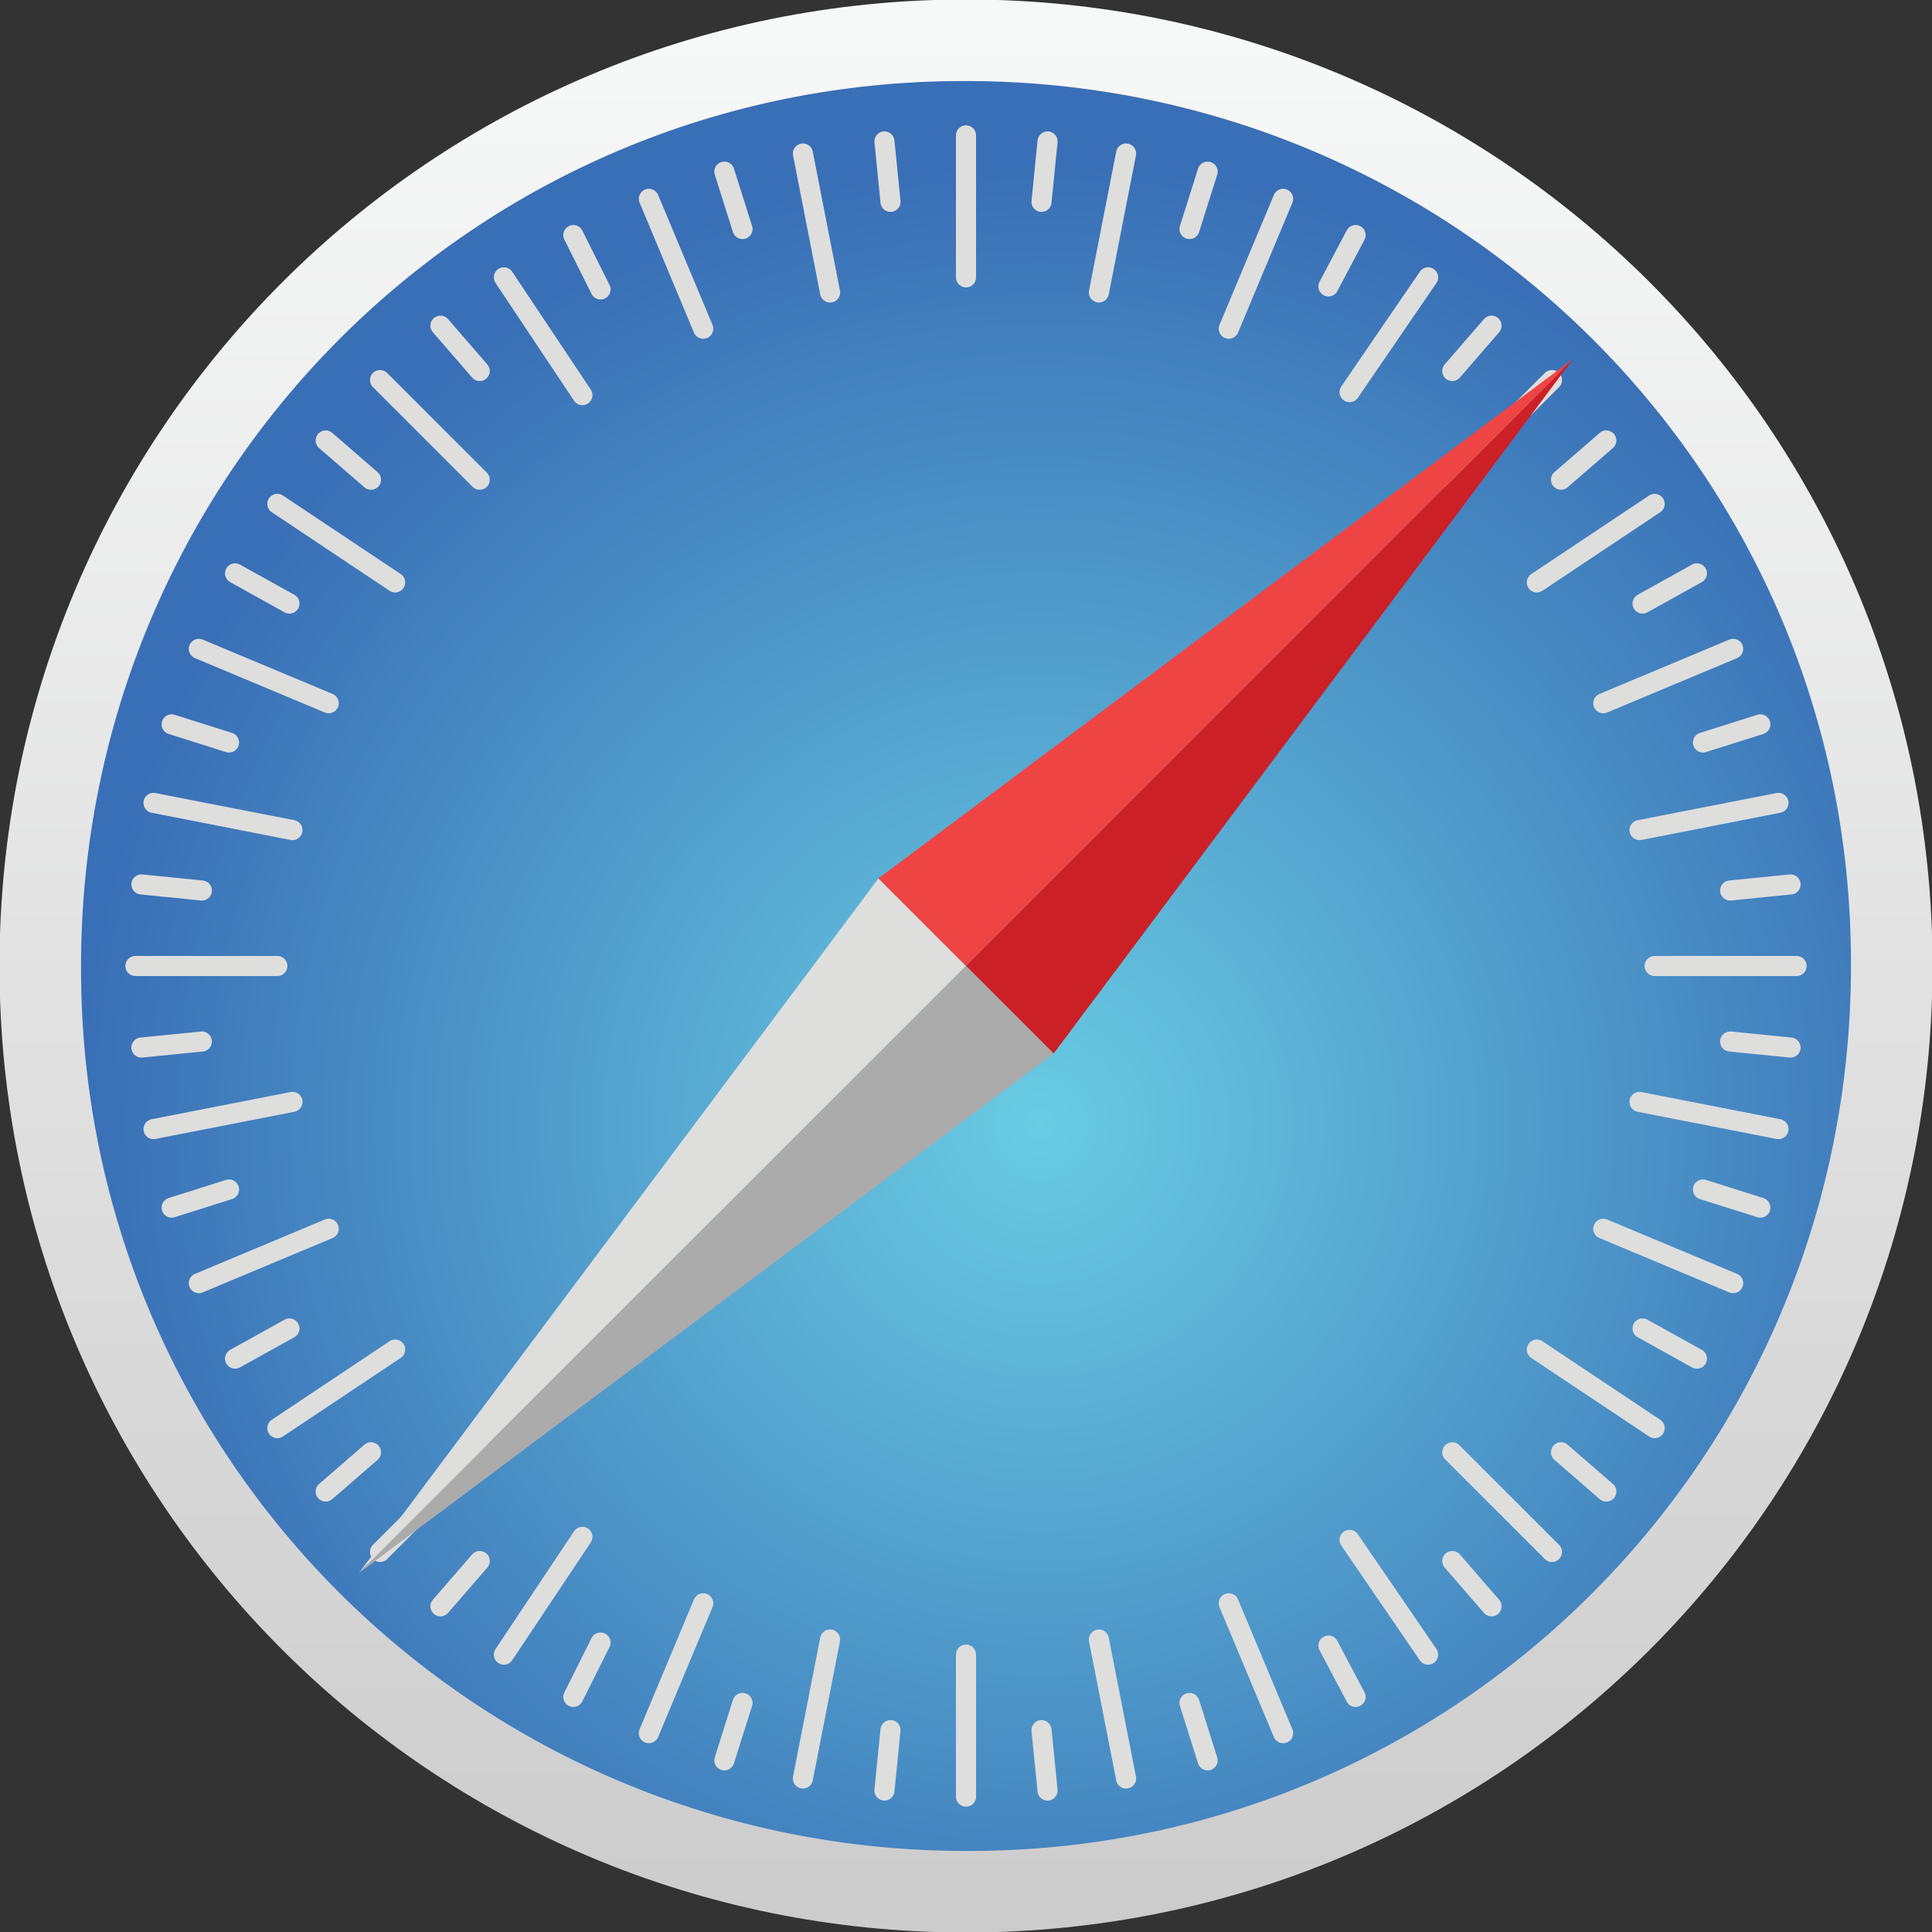 <?xml version="1.0" encoding="utf-8"?>
<!-- Generator: Adobe Illustrator 25.0.0, SVG Export Plug-In . SVG Version: 6.00 Build 0)  -->
<svg version="1.1" id="Layer_1" xmlns="http://www.w3.org/2000/svg" xmlns:xlink="http://www.w3.org/1999/xlink" x="0px" y="0px"
	 viewBox="0 0 30 30" style="enable-background:new 0 0 30 30;" xml:space="preserve">
<rect x="0" y="0" width="30" height="30" fill="#333333" stroke="none"/>
<style type="text/css">
	.st0{fill:url(#SVGID_1_);}
	.st1{fill:url(#SVGID_2_);}
	.st2{fill:none;stroke:#DEDEDD;stroke-width:0.665;stroke-linecap:round;stroke-linejoin:round;}
	.st3{fill:#DEDEDD;}
	.st4{fill:#EE4544;}
	.st5{fill:#CB2026;}
	.st6{fill:#ABABAB;}
</style>
<symbol  id="C" viewBox="-32 -32 64 64">
	<g>
		
			<linearGradient id="SVGID_1_" gradientUnits="userSpaceOnUse" x1="8048.25" y1="-8080.203" x2="8048.25" y2="-8079.234" gradientTransform="matrix(64 0 0 64 -515088 517104)">
			<stop  offset="0" style="stop-color:#F7F8F8"/>
			<stop  offset="1" style="stop-color:#CDCCCC"/>
		</linearGradient>
		<path class="st0" d="M-32,0c0-17.7,14.3-32,32-32S32-17.7,32,0S17.7,32,0,32S-32,17.7-32,0z"/>
		
			<radialGradient id="SVGID_2_" cx="8036.605" cy="-8068.12" r="0.55" gradientTransform="matrix(58.668 0 0 58.668 -471492.062 473342.75)" gradientUnits="userSpaceOnUse">
			<stop  offset="0" style="stop-color:#69CCE3"/>
			<stop  offset="1" style="stop-color:#396FB6"/>
		</radialGradient>
		<path class="st1" d="M-29.3,0c0-16.2,13-29.3,29.2-29.3c0,0,0.1,0,0.1,0c16.2,0,29.3,13,29.3,29.2c0,0,0,0.1,0,0.1
			c0,16.2-13,29.3-29.2,29.3c0,0-0.1,0-0.1,0c-16.2,0-29.3-13-29.3-29.2C-29.3,0.1-29.3,0-29.3,0z"/>
	</g>
	<path class="st2" d="M0-27.5v4.7 M0,27.5v-4.7 M2.7-27.3l-0.2,2 M-2.7,27.3l0.2-2 M27.5,0h-4.7 M-27.5,0h4.7 M27.3,2.7l-2-0.2
		 M-27.3-2.7l2,0.2 M19.4-19.4l-3.3,3.3 M-19.4,19.4l3.3-3.3 M21.2-17.4l-1.5,1.3 M-21.2,17.4l1.5-1.3 M19.4,19.4l-3.3-3.3
		 M-19.4-19.4l3.3,3.3 M17.4,21.2l-1.3-1.5 M-17.4-21.2l1.3,1.5 M10.5-25.4l-1.8,4.3 M-10.5,25.4l1.8-4.3 M12.9-24.2L12-22.5
		 M-13,24.2l0.9-1.8 M25.4,10.5l-4.3-1.8 M-25.4-10.5l4.3,1.8 M24.2,13l-1.8-1 M-24.2-13l1.8,1 M25.4-10.5l-4.3,1.8 M-25.4,10.5
		l4.3-1.8 M26.3-8l-1.9,0.6 M-26.3,8l1.9-0.6 M10.5,25.4l-1.8-4.3 M-10.5-25.4l1.8,4.3 M8,26.3l-0.6-1.9 M-8-26.3l0.6,1.9 M5.3-26.9
		l-0.9,4.6 M-5.4,26.9l0.9-4.6 M8-26.3l-0.6,1.9 M-8,26.3l0.6-1.9 M26.9,5.4l-4.6-0.9 M-26.9-5.4l4.6,0.9 M26.3,8l-1.9-0.6 M-26.3-8
		l1.9,0.6 M22.8-15.3l-3.9,2.6 M-22.8,15.3l3.9-2.6 M24.2-13l-1.8,1 M-24.2,13l1.8-1 M15.3,22.8L12.7,19 M-15.3-22.8l2.6,3.9
		 M12.9,24.2L12,22.5 M-13-24.2l0.9,1.8 M15.3-22.8L12.7-19 M-15.3,22.8l2.6-3.9 M17.4-21.2l-1.3,1.5 M-17.4,21.2l1.3-1.5
		 M22.8,15.3l-3.9-2.6 M-22.8-15.3l3.9,2.6 M21.2,17.4l-1.5-1.3 M-21.2-17.4l1.5,1.3 M26.9-5.4l-4.6,0.9 M-26.9,5.4l4.6-0.9
		 M27.3-2.7l-2,0.2 M-27.3,2.7l2-0.2 M5.3,26.9l-0.9-4.6 M-5.4-26.9l0.9,4.6 M2.7,27.3l-0.2-2 M-2.7-27.3l0.2,2"/>
	<g>
		<path class="st3" d="M-2.9-2.9L0,0l-20.1,20.1L-2.9-2.9z"/>
		<path class="st4" d="M20.1-20.1L0,0l-2.9-2.9L20.1-20.1z"/>
		<path class="st5" d="M2.9,2.9L0,0l20.1-20.1L2.9,2.9z"/>
		<path class="st6" d="M2.9,2.9L0,0l-20.1,20.1L2.9,2.9z"/>
	</g>
</symbol>
<use xlink:href="#C"  width="64" height="64" x="-32" y="-32" transform="matrix(0.469 0 0 0.469 15 15)" style="overflow:visible;"/>
</svg>
